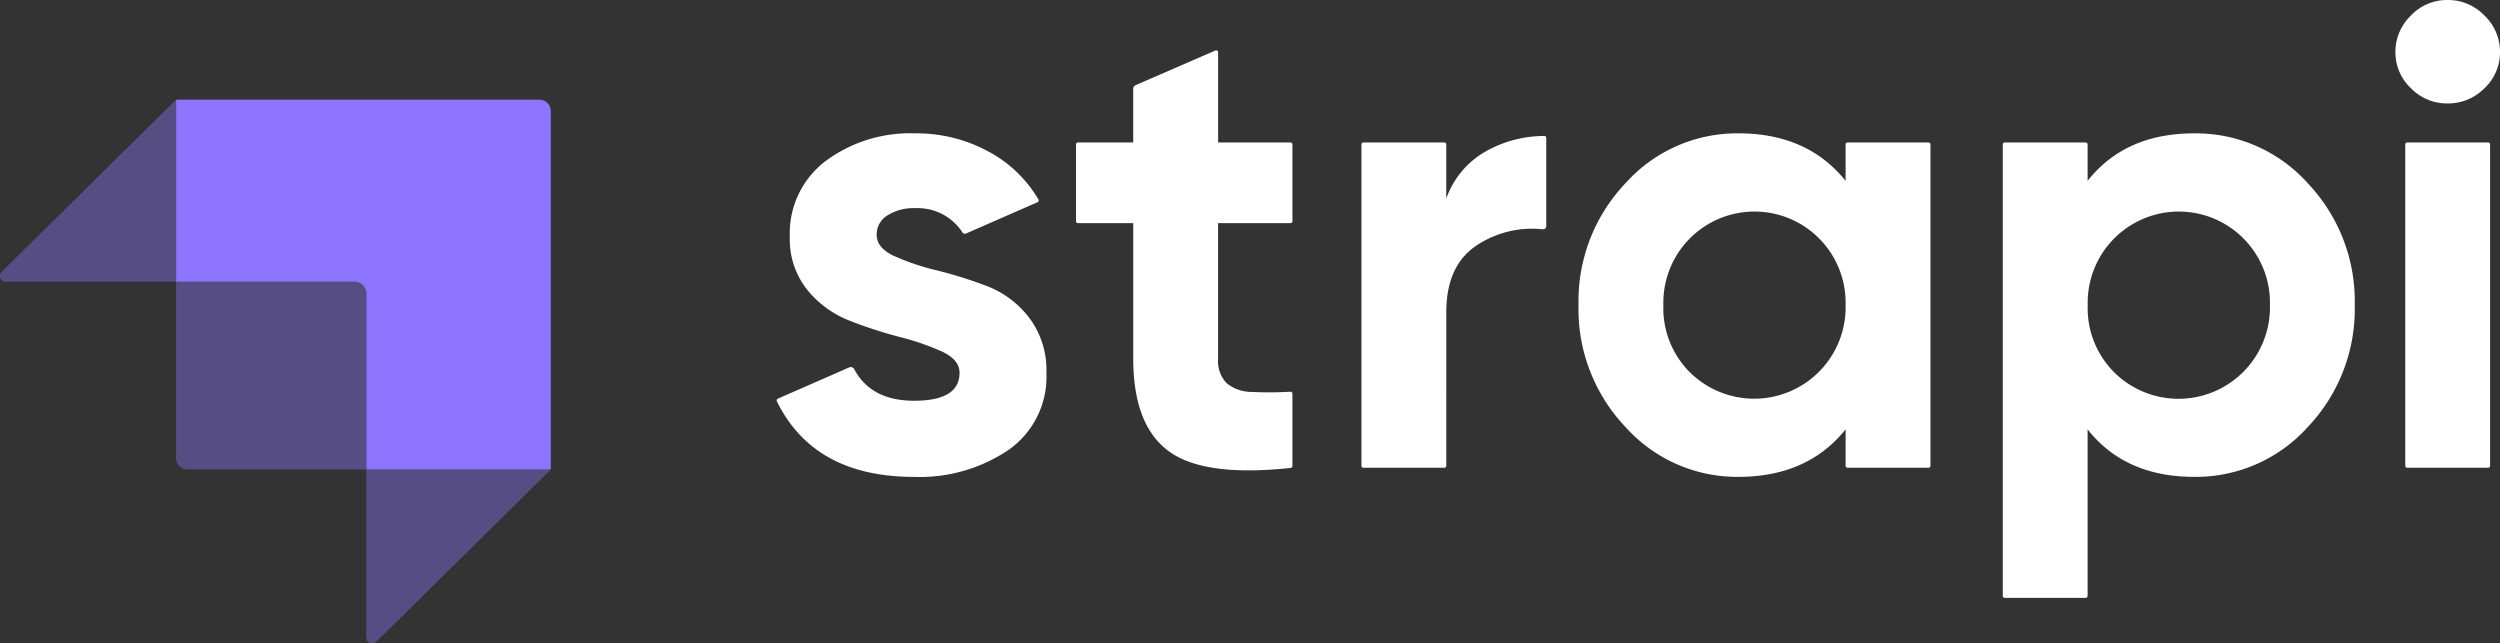 <svg xmlns="http://www.w3.org/2000/svg" width="237.835" height="61.218" viewBox="0 0 237.835 61.218">
  <rect x="0" y="0" width="237.835" height="61.218" fill="#333333" stroke="none"/>
  <g id="strapi" transform="translate(-0.395 0)">
    <path id="Path_26" data-name="Path 26" d="M43.3,4.727H8.751V22.048h17a1.1,1.1,0,0,1,1.1,1.1V39.909H44.395V5.826a1.1,1.1,0,0,0-1.1-1.1Z" transform="translate(8.401 4.752)" fill="#8e75ff" fill-rule="evenodd"/>
    <path id="Path_27" data-name="Path 27" d="M17.15,4.727V22.048H.943a.549.549,0,0,1-.385-.94ZM36.181,56.308a.549.549,0,0,1-.934-.391V39.909H52.8l-16.614,16.4Z" transform="translate(0 4.752)" fill="#8e75ff" fill-rule="evenodd" opacity="0.405"/>
    <path id="Path_28" data-name="Path 28" d="M8.75,13.365H26.3a.548.548,0,0,1,.547.547V31.226h-17a1.1,1.1,0,0,1-1.1-1.1V13.365Z" transform="translate(8.4 13.436)" fill="#8e75ff" opacity="0.405"/>
    <path id="Path_29" data-name="Path 29" d="M192.707,8.386A4.771,4.771,0,0,0,196.18,9.84a4.846,4.846,0,0,0,3.537-1.454,4.671,4.671,0,0,0,1.47-3.435,4.772,4.772,0,0,0-1.47-3.465A4.8,4.8,0,0,0,196.18,0a4.731,4.731,0,0,0-3.473,1.484,4.778,4.778,0,0,0-1.47,3.469,4.669,4.669,0,0,0,1.47,3.433ZM86.308,21.043a.187.187,0,0,1-.186.184H79.233V34.1a3.046,3.046,0,0,0,.814,2.352,3.759,3.759,0,0,0,2.378.834,33.3,33.3,0,0,0,3.491-.01l.195-.01a.184.184,0,0,1,.195.184v6.88a.185.185,0,0,1-.164.184l-.126.014q-8.091.851-11.444-1.58Q71.16,40.476,71.162,34.1V21.228H65.9a.184.184,0,0,1-.184-.184V13.738a.185.185,0,0,1,.184-.184h5.26V8.446a.374.374,0,0,1,.223-.341l7.592-3.3a.184.184,0,0,1,.261.168v8.583h6.886a.185.185,0,0,1,.184.184v7.305Zm14.638-2.166a8.359,8.359,0,0,1,3.722-4.458,11.33,11.33,0,0,1,5.6-1.484.186.186,0,0,1,.186.186v8.392a.3.3,0,0,1-.331.3,9.527,9.527,0,0,0-6.272,1.52q-2.909,1.916-2.908,6.375V44.315a.184.184,0,0,1-.186.184h-7.7a.184.184,0,0,1-.184-.184V13.736a.185.185,0,0,1,.184-.184h7.7a.185.185,0,0,1,.184.184v5.137Zm38.172-5.324a.184.184,0,0,0-.186.184v3.469q-3.628-4.521-10.2-4.52A14.249,14.249,0,0,0,118,17.422a16.258,16.258,0,0,0-4.476,11.6A16.258,16.258,0,0,0,118,40.631a14.249,14.249,0,0,0,10.732,4.734q6.572,0,10.2-4.518v3.467a.187.187,0,0,0,.186.184h7.7a.186.186,0,0,0,.186-.184V13.736a.184.184,0,0,0-.186-.184h-7.7Zm-15.08,21.785a8.7,8.7,0,0,0,14.893-6.313,8.671,8.671,0,1,0-17.336,0,8.611,8.611,0,0,0,2.442,6.313Zm58.855-17.917a14.322,14.322,0,0,0-10.8-4.734q-6.572,0-10.139,4.518V13.738a.184.184,0,0,0-.185-.184h-7.7a.184.184,0,0,0-.185.184V56.691a.186.186,0,0,0,.185.186h7.7a.187.187,0,0,0,.185-.186V40.847q3.567,4.518,10.139,4.518a14.322,14.322,0,0,0,10.8-4.734,16.265,16.265,0,0,0,4.474-11.6,16.265,16.265,0,0,0-4.474-11.6ZM164.4,35.339a8.7,8.7,0,0,0,14.9-6.313,8.671,8.671,0,1,0-17.336,0,8.617,8.617,0,0,0,2.44,6.313ZM192.36,44.5a.184.184,0,0,1-.185-.184V13.736a.185.185,0,0,1,.184-.184h7.7a.184.184,0,0,1,.185.184v30.58a.184.184,0,0,1-.185.184h-7.7ZM48.412,24.354q-1.66-.773-1.658-2.011a2.113,2.113,0,0,1,1.033-1.857,4.628,4.628,0,0,1,2.6-.682,5.087,5.087,0,0,1,4.532,2.314.267.267,0,0,0,.327.1l6.814-2.982a.184.184,0,0,0,.084-.261q-.118-.2-.241-.389a12.165,12.165,0,0,0-4.57-4.2,14.294,14.294,0,0,0-6.946-1.7A13.475,13.475,0,0,0,41.9,15.318a8.61,8.61,0,0,0-3.409,7.209,7.67,7.67,0,0,0,1.658,5.045,9.76,9.76,0,0,0,4.037,2.94,42.35,42.35,0,0,0,4.757,1.546,23.937,23.937,0,0,1,4.037,1.394q1.657.773,1.658,2.011,0,2.662-4.317,2.661-4.112,0-5.7-3a.371.371,0,0,0-.477-.174l-6.794,2.978a.184.184,0,0,0-.092.249l.076.154q3.561,7.038,12.984,7.038A15.076,15.076,0,0,0,59.3,42.8a8.472,8.472,0,0,0,3.6-7.335A8.243,8.243,0,0,0,61.242,30.2a9.224,9.224,0,0,0-4.037-3,42.091,42.091,0,0,0-4.757-1.486,22.2,22.2,0,0,1-4.037-1.364Z" transform="translate(37.043 0)" fill="#fff" fill-rule="evenodd"/>
  </g>
</svg>
